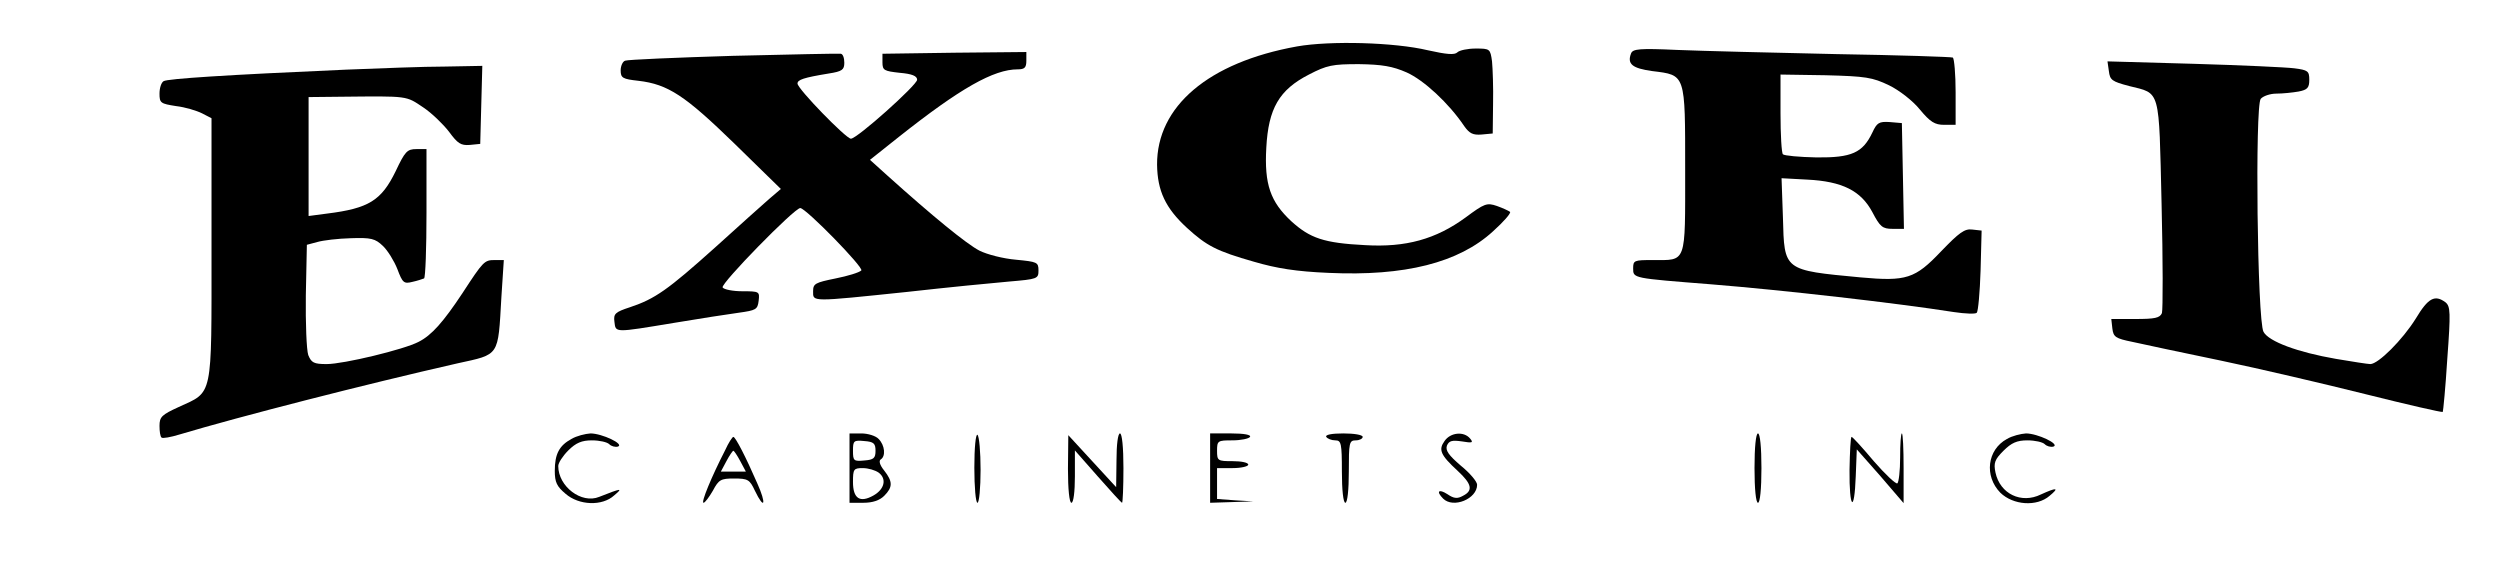 <?xml version="1.0" standalone="no"?>
<!DOCTYPE svg PUBLIC "-//W3C//DTD SVG 20010904//EN"
 "http://www.w3.org/TR/2001/REC-SVG-20010904/DTD/svg10.dtd">
<svg version="1.0" xmlns="http://www.w3.org/2000/svg"
 width="721pt" height="167pt" viewBox="0 0 721 167"
 preserveAspectRatio="xMidYMid meet">

<g transform="translate(0,167) scale(0.1,-0.1)"
fill="#000000" stroke="none">
<path d="M3740 1536 c-255 -46 -404 -173 -403 -341 1 -75 24 -125 86 -182 57
-52 85 -67 194 -98 65 -19 121 -28 215 -32 219 -10 375 29 474 120 30 27 52
52 49 56 -4 3 -21 11 -38 17 -29 10 -36 7 -90 -33 -86 -63 -173 -87 -290 -80
-119 6 -159 20 -213 69 -60 56 -78 106 -72 212 6 113 37 167 123 211 52 27 68
30 144 30 67 -1 97 -6 138 -24 49 -22 121 -88 166 -155 15 -21 25 -26 50 -24
l32 3 1 85 c1 47 -1 102 -3 123 -5 36 -6 37 -47 37 -23 0 -47 -5 -53 -11 -8
-8 -31 -6 -85 6 -96 23 -282 28 -378 11z"/>
<path d="M4704 1516 c-12 -31 4 -43 61 -51 97 -12 95 -6 95 -285 0 -274 5
-260 -94 -260 -53 0 -56 -1 -56 -24 0 -29 -2 -28 225 -46 211 -17 534 -54 700
-80 33 -5 63 -6 66 -2 4 4 9 59 11 122 l3 115 -27 3 c-22 3 -38 -9 -90 -63
-75 -79 -100 -87 -232 -75 -223 21 -220 19 -224 172 l-4 114 74 -4 c101 -5
155 -32 188 -94 22 -42 29 -48 58 -48 l33 0 -3 153 -3 152 -35 3 c-31 2 -37
-2 -50 -30 -28 -59 -60 -73 -161 -72 -50 1 -93 5 -97 9 -4 3 -7 57 -7 118 l0
112 130 -2 c116 -3 135 -6 183 -29 29 -14 69 -45 89 -70 30 -36 43 -44 70 -44
l33 0 0 94 c0 52 -4 97 -8 100 -4 2 -156 7 -337 10 -182 4 -387 9 -458 12
-109 5 -128 3 -133 -10z"/>
<path d="M2115 1509 c-165 -5 -305 -11 -312 -14 -7 -2 -13 -15 -13 -28 0 -22
6 -25 51 -30 86 -10 135 -43 277 -181 l134 -131 -34 -29 c-18 -16 -89 -79
-156 -140 -136 -122 -173 -148 -245 -172 -43 -14 -48 -19 -45 -42 4 -32 -2
-32 173 -3 72 12 155 25 185 29 50 7 55 9 58 35 3 26 2 27 -47 27 -27 0 -53 5
-57 11 -6 11 207 229 224 229 17 -1 184 -172 176 -180 -6 -6 -39 -16 -74 -23
-59 -12 -65 -15 -65 -37 0 -31 -9 -31 270 -2 116 13 248 26 295 30 82 7 85 8
85 32 0 24 -4 25 -65 31 -36 3 -83 15 -105 26 -37 19 -136 100 -265 216 l-51
46 83 66 c178 141 274 195 343 195 20 0 25 5 25 25 l0 25 -207 -2 -208 -3 0
-25 c0 -23 5 -25 50 -30 35 -3 50 -9 50 -20 0 -15 -173 -170 -191 -170 -14 0
-154 144 -154 159 0 11 17 17 90 29 39 6 45 11 45 31 0 14 -4 25 -10 26 -5 1
-145 -2 -310 -6z"/>
<path d="M6082 1465 c3 -26 9 -30 58 -43 92 -23 86 -3 94 -340 4 -163 4 -305
1 -315 -6 -14 -20 -17 -77 -17 l-69 0 3 -27 c3 -25 9 -29 58 -39 30 -7 145
-31 255 -54 110 -23 298 -67 418 -97 120 -30 220 -53 222 -51 1 1 8 71 13 153
10 135 9 151 -5 163 -31 23 -50 13 -86 -47 -38 -61 -108 -131 -131 -131 -7 0
-52 7 -99 15 -110 19 -194 50 -209 78 -18 32 -25 652 -8 672 7 8 27 15 45 15
18 0 47 3 64 6 26 5 31 11 31 34 0 25 -4 28 -43 33 -23 3 -154 9 -291 13
l-248 7 4 -28z"/>
<path d="M995 1469 c-343 -15 -511 -26 -523 -33 -7 -4 -12 -20 -12 -36 0 -27
3 -29 48 -36 26 -3 59 -13 75 -21 l27 -14 0 -378 c0 -434 5 -409 -95 -455 -48
-22 -55 -28 -55 -54 0 -16 2 -31 6 -34 3 -3 26 1 52 9 174 52 533 144 801 205
123 27 117 18 127 191 l7 107 -26 0 c-30 0 -33 -3 -93 -95 -55 -83 -89 -122
-127 -141 -42 -22 -216 -64 -265 -64 -37 0 -44 4 -53 26 -5 15 -8 92 -7 172
l3 146 30 8 c17 5 60 10 97 11 58 2 70 -1 92 -22 14 -13 33 -44 42 -67 15 -40
19 -43 43 -37 14 3 29 8 34 10 4 2 7 87 7 189 l0 184 -29 0 c-27 0 -33 -7 -60
-64 -41 -84 -77 -107 -198 -122 l-53 -7 0 172 0 171 95 1 c195 2 185 3 236
-31 24 -16 57 -48 74 -70 25 -34 34 -40 60 -38 l30 3 3 113 3 112 -108 -2
c-59 0 -189 -5 -288 -9z"/>
<path d="M1648 404 c-35 -19 -48 -43 -48 -92 0 -33 6 -45 31 -66 39 -34 106
-36 140 -5 26 22 23 22 -43 -4 -51 -21 -118 30 -118 89 0 9 13 29 29 45 22 22
39 29 68 29 22 0 44 -5 50 -11 6 -6 17 -9 25 -7 20 7 -46 38 -79 38 -15 -1
-40 -7 -55 -16z"/>
<path d="M2450 320 l0 -100 40 0 c27 0 47 7 60 20 25 25 25 41 0 73 -13 16
-16 28 -10 32 15 9 12 41 -6 59 -8 9 -31 16 -50 16 l-34 0 0 -100z m75 50 c0
-21 -5 -26 -32 -28 -31 -3 -33 -1 -33 28 0 29 2 31 33 28 27 -2 32 -7 32 -28z
m9 -63 c24 -18 17 -48 -15 -66 -39 -22 -59 -9 -59 39 0 37 2 40 28 40 16 0 36
-6 46 -13z"/>
<path d="M2810 321 c0 -56 4 -101 9 -101 5 0 9 43 9 95 0 52 -4 97 -9 101 -5
3 -9 -37 -9 -95z"/>
<path d="M3220 343 l-1 -78 -69 75 -69 75 -1 -97 c0 -59 4 -98 10 -98 6 0 10
32 10 76 l0 75 66 -75 c37 -42 68 -76 70 -76 2 0 4 45 4 100 0 60 -4 100 -10
100 -6 0 -10 -33 -10 -77z"/>
<path d="M3490 320 l0 -100 63 2 62 2 -52 3 -53 4 0 45 0 44 45 0 c25 0 45 5
45 10 0 6 -20 10 -45 10 -43 0 -45 1 -45 30 0 29 2 30 44 30 25 0 48 5 51 10
4 6 -17 10 -54 10 l-61 0 0 -100z"/>
<path d="M3825 410 c3 -5 15 -10 26 -10 17 0 19 -8 19 -90 0 -53 4 -90 10 -90
6 0 10 37 10 90 0 83 1 90 20 90 11 0 20 5 20 10 0 6 -25 10 -56 10 -34 0 -53
-4 -49 -10z"/>
<path d="M4166 398 c-18 -25 -12 -40 38 -86 41 -38 45 -57 15 -72 -16 -9 -26
-8 -45 5 -25 16 -33 8 -12 -13 29 -29 98 -1 98 40 0 9 -21 34 -47 55 -35 30
-45 44 -40 58 6 14 15 16 43 12 30 -5 34 -4 24 8 -18 22 -57 18 -74 -7z"/>
<path d="M5060 320 c0 -60 4 -100 10 -100 6 0 10 40 10 100 0 60 -4 100 -10
100 -6 0 -10 -40 -10 -100z"/>
<path d="M5480 351 c0 -39 -4 -72 -8 -75 -4 -3 -35 26 -68 64 -32 38 -61 70
-64 70 -3 0 -5 -43 -6 -95 -1 -113 14 -128 18 -18 l3 77 68 -77 67 -78 0 101
c0 55 -2 100 -5 100 -3 0 -5 -31 -5 -69z"/>
<path d="M5788 404 c-57 -31 -66 -107 -19 -155 37 -36 105 -41 142 -9 29 24
21 25 -25 4 -57 -28 -118 2 -131 63 -6 28 -2 38 23 63 23 23 39 30 69 30 22 0
44 -5 50 -11 6 -6 17 -9 25 -7 20 7 -46 38 -79 38 -15 -1 -40 -7 -55 -16z"/>
<path d="M2091 371 c-39 -76 -70 -151 -62 -151 4 0 16 16 27 35 17 32 23 35
61 35 40 0 45 -3 60 -35 28 -58 34 -39 7 21 -33 76 -63 134 -69 134 -3 0 -14
-17 -24 -39z m44 -31 l16 -30 -36 0 -36 0 16 30 c9 17 18 30 20 30 2 0 11 -13
20 -30z"/>
</g>
</svg>
